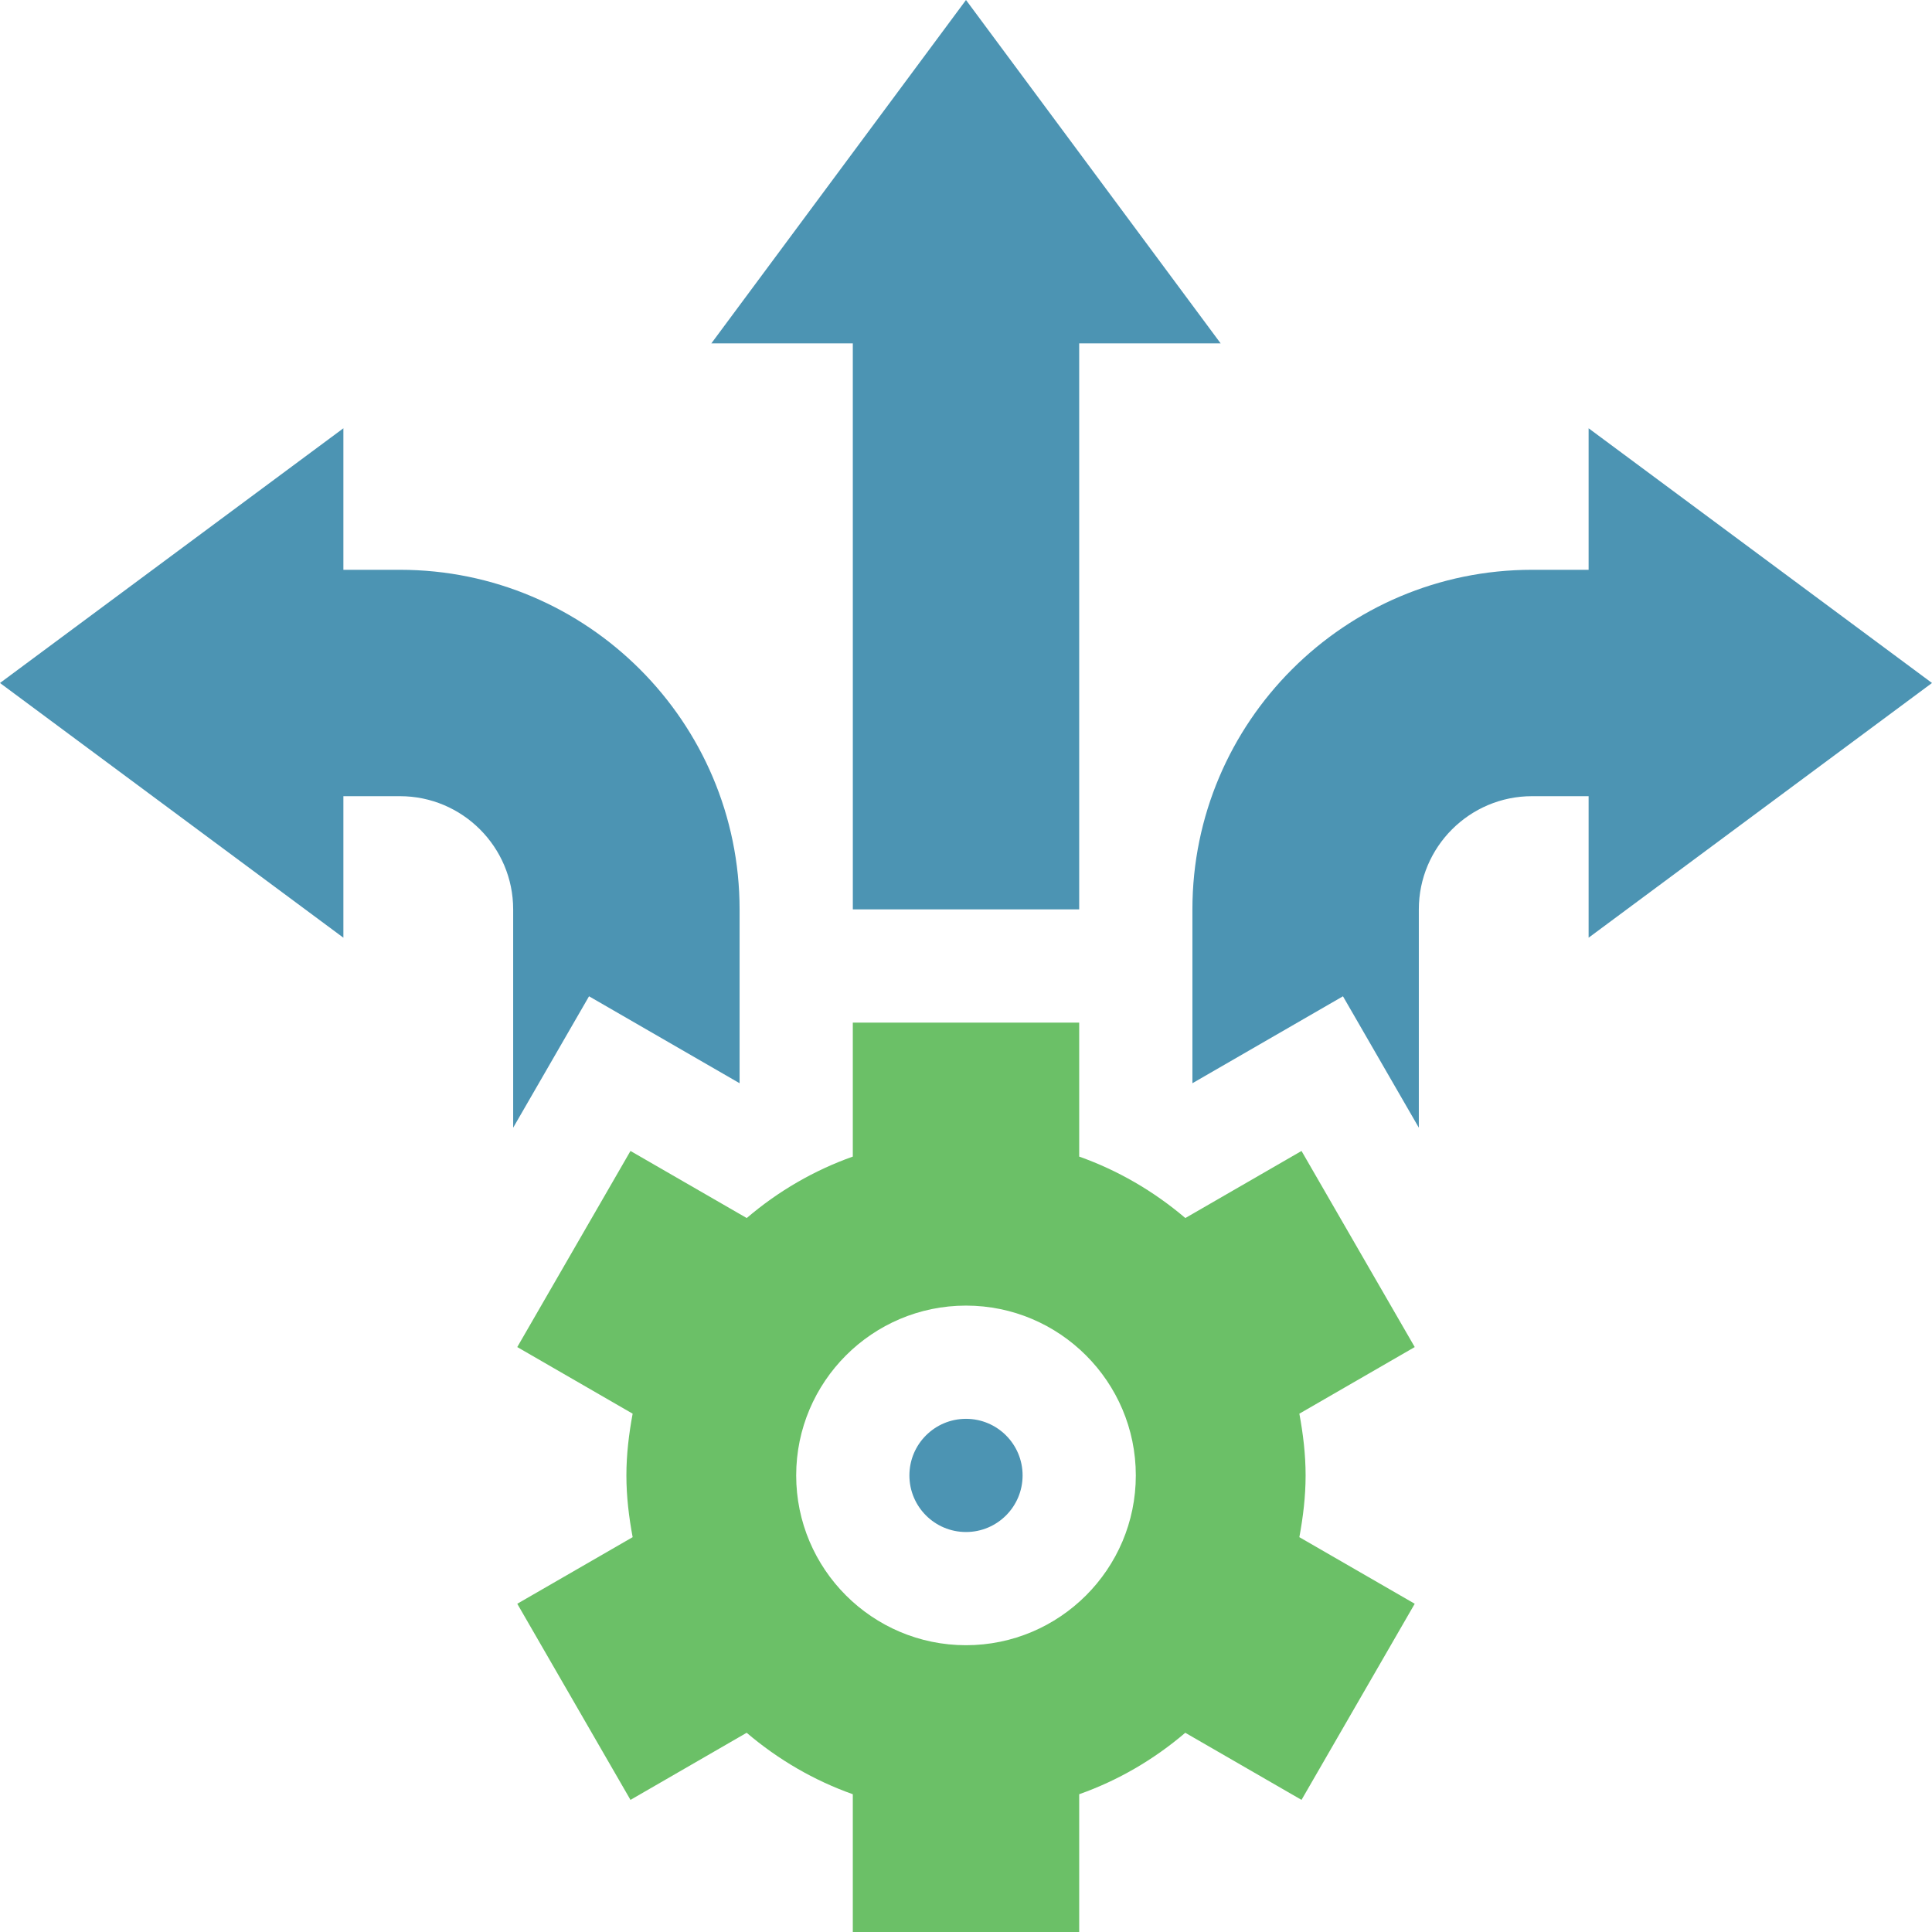 <svg width="68" height="68" viewBox="0 0 68 68" fill="none" xmlns="http://www.w3.org/2000/svg">
<g clip-path="url(#clip0_402_222)">
<path d="M55.914 20.055H53.922C47.331 20.055 41.969 25.416 41.969 32.008V38.126L47.268 35.066L49.938 39.691V32.008C49.938 29.811 51.725 28.023 53.922 28.023H55.914V33.004L68 24.039L55.914 15.074V20.055Z" fill="#4C94B3"/>
<path d="M34 0L25.037 12.086H30.016L30.017 32.008H37.984V12.086H42.963L34 0Z" fill="#4C94B3"/>
<path d="M12.086 28.023H14.078C16.275 28.023 18.062 29.811 18.062 32.008V39.691L20.732 35.066L26.031 38.126V32.008C26.031 25.416 20.669 20.055 14.078 20.055H12.086V15.074L0 24.039L12.086 33.004V28.023Z" fill="#4C94B3"/>
<path d="M34 53.922C35.1 53.922 35.992 53.03 35.992 51.93C35.992 50.829 35.1 49.938 34 49.938C32.9 49.938 32.008 50.829 32.008 51.93C32.008 53.03 32.9 53.922 34 53.922Z" fill="#4C94B3"/>
<path d="M45.809 40.51L41.72 42.871C40.599 41.918 39.342 41.191 37.984 40.708V35.992H30.016V40.708C28.656 41.191 27.399 41.918 26.282 42.871L22.191 40.51L18.206 47.412L22.267 49.757C22.136 50.465 22.047 51.185 22.047 51.93C22.047 52.675 22.136 53.397 22.267 54.103L18.206 56.447L22.191 63.35L26.28 60.988C27.401 61.941 28.658 62.669 30.016 63.151V68H37.984V63.151C39.344 62.669 40.601 61.941 41.718 60.988L45.809 63.35L49.794 56.447L45.733 54.103C45.864 53.395 45.953 52.675 45.953 51.93C45.953 51.185 45.864 50.463 45.733 49.757L49.794 47.412L45.809 40.51ZM34 57.906C30.704 57.906 28.023 55.225 28.023 51.93C28.023 48.634 30.704 45.953 34 45.953C37.296 45.953 39.977 48.634 39.977 51.93C39.977 55.225 37.296 57.906 34 57.906Z" fill="#6BC067"/>
</g>
<defs>
<clipPath id="clip0_402_222">
<rect width="68" height="68" fill="white"/>
</clipPath>
</defs>
</svg>
